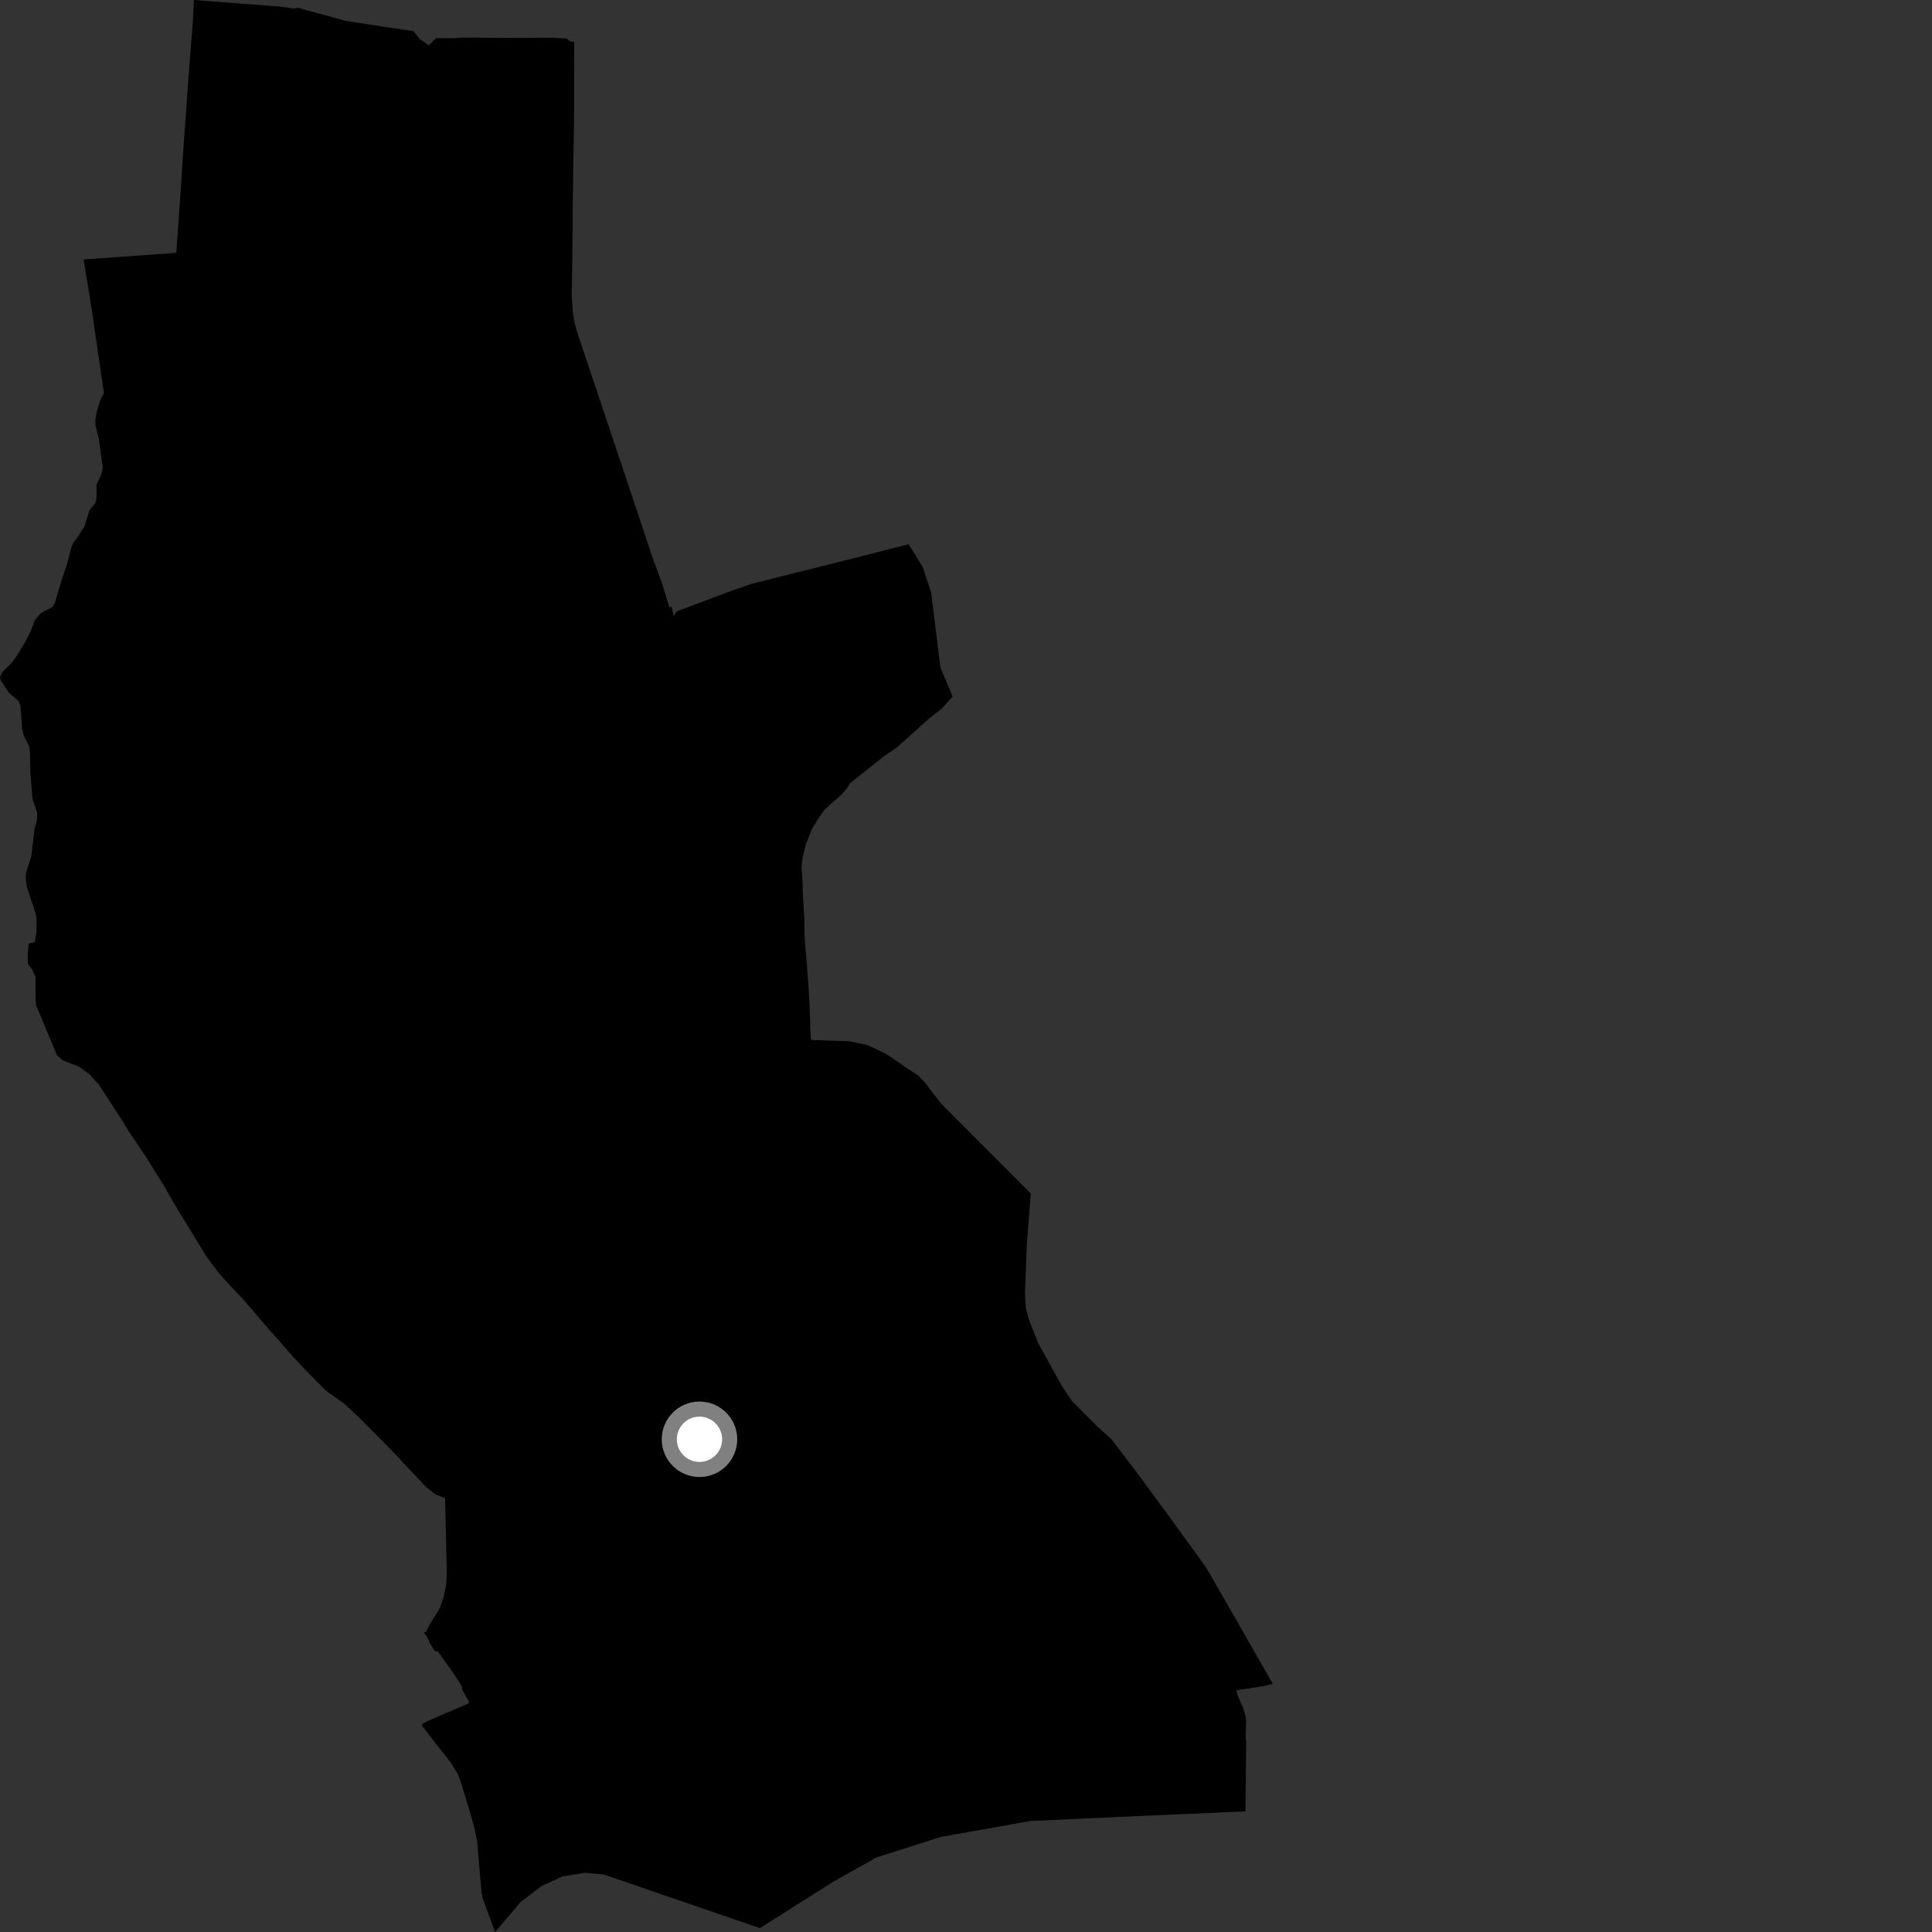 <?xml version="1.0" encoding="utf-8" ?>
<svg baseProfile="full" height="1024" version="1.1" width="1024" xmlns="http://www.w3.org/2000/svg" xmlns:ev="http://www.w3.org/2001/xml-events" xmlns:xlink="http://www.w3.org/1999/xlink"><rect width="100%" height="100%" fill="#333333" stroke="none"/><defs /><polygon fill="black" points="304.244,64.231 304.349,22.128 302.373,22.074 300.312,20.446 293.087,20.002 269.708,20.122 244.808,19.916 240.732,20.246 231.038,20.223 227.305,24.004 222.532,20.767 219.123,16.501 201.972,13.976 183.134,11.055 157.617,4.056 156.153,4.615 148.677,3.505 102.777,0.0 102.215,11.49 100.205,36.926 96.927,82.818 95.833,100.188 93.434,134.029 44.296,137.508 47.627,157.518 55.111,208.316 53.103,212.245 51.368,217.859 50.595,222.329 50.658,225.501 52.402,232.874 54.534,248.055 53.472,252.066 51.134,256.762 51.14,263.973 50.484,266.9 47.463,270.388 44.776,278.912 41.324,284.475 38.72,287.858 37.65,290.697 35.472,299.186 32.694,307.392 28.93,320.065 27.578,321.921 21.795,324.846 18.558,328.647 16.126,334.886 13.171,340.539 9.401,346.856 6.357,351.17 1.388,355.995 0.0,358.733 0.389,360.558 4.597,366.973 9.871,371.651 10.856,374.05 11.706,386.125 12.58,389.694 15.584,395.83 15.926,400.205 16.102,409.61 17.235,423.468 19.784,430.907 19.539,434.874 18.357,438.979 16.612,453.679 13.825,462.56 13.585,465.314 14.42,470.772 18.853,484.069 19.426,487.11 19.336,493.588 18.414,499.394 15.338,500.04 14.65,505.256 14.759,511.006 16.972,513.684 18.798,517.694 18.875,530.02 19.087,532.684 30.225,559.351 33.197,561.874 42.005,565.443 47.351,569.309 52.296,574.7 65.408,594.914 67.954,599.182 76.598,611.972 87.279,629.037 94.077,640.946 101.593,653.1 108.817,665.07 115.733,674.458 122.369,681.83 128.533,688.257 140.735,702.474 155.017,718.747 161.505,725.73 171.795,736.116 173.947,738.021 182.393,743.9 189.747,750.757 207.561,768.677 225.488,787.812 230.748,792.034 236.036,794.119 235.97,795.497 236.816,833.835 236.483,839.952 235.062,846.839 232.921,852.669 228.016,860.557 225.884,864.842 224.763,865.365 227.316,869.191 227.604,870.643 230.586,875.164 231.889,875.127 239.955,886.322 244.792,893.737 245.003,895.629 248.496,901.729 248.445,902.831 226.296,912.343 223.693,913.837 223.658,914.705 239.174,934.523 242.774,940.542 243.962,943.743 248.873,959.596 251.706,969.796 252.942,976.403 255.144,1002.324 255.813,1006.207 262.427,1024.0 275.972,1008.042 287.151,999.579 298.189,994.547 310.001,992.64 319.915,993.493 402.739,1021.935 441.796,997.266 464.594,984.465 498.676,973.595 546.205,965.153 595.627,962.898 660.112,960.043 660.525,922.261 660.2,921.719 660.492,912.32 660.309,910.126 658.869,905.295 655.918,898.404 655.253,895.899 670.065,893.617 674.616,892.52 649.922,849.299 639.124,830.583 618.915,802.725 602.11,779.903 589.123,762.867 581.635,756.107 568.081,742.51 562.776,734.566 550.178,711.689 545.232,699.105 543.666,693.155 543.26,685.581 544.228,659.538 546.334,632.573 498.949,585.07 489.918,573.422 486.765,570.181 469.306,558.377 459.846,553.961 450.248,551.872 431.026,551.294 429.693,550.903 429.087,532.821 428.439,521.3 426.373,495.643 426.4,488.447 425.472,473.131 425.38,466.843 424.821,460.08 425.321,454.724 427.076,447.593 430.215,439.626 434.164,433.104 437.071,429.131 446.349,420.793 449.226,417.33 450.259,415.359 468.464,400.855 475.671,395.907 492.08,381.145 499.321,375.356 504.91,369.173 498.419,353.768 493.536,314.066 489.01,300.383 481.595,288.481 451.789,296.044 398.368,309.433 388.09,313.001 358.686,324.042 357.04,326.625 355.95,321.523 354.76,321.934 350.955,309.336 346.023,296.006 335.982,265.896 305.813,175.787 304.439,170.625 303.592,165.071 302.993,156.116 303.347,139.011 303.601,105.017 304.244,64.231" /><circle cx="370.742" cy="762.852" fill="rgb(100%,100%,100%)" r="16" stroke="grey" stroke-width="8" /></svg>
